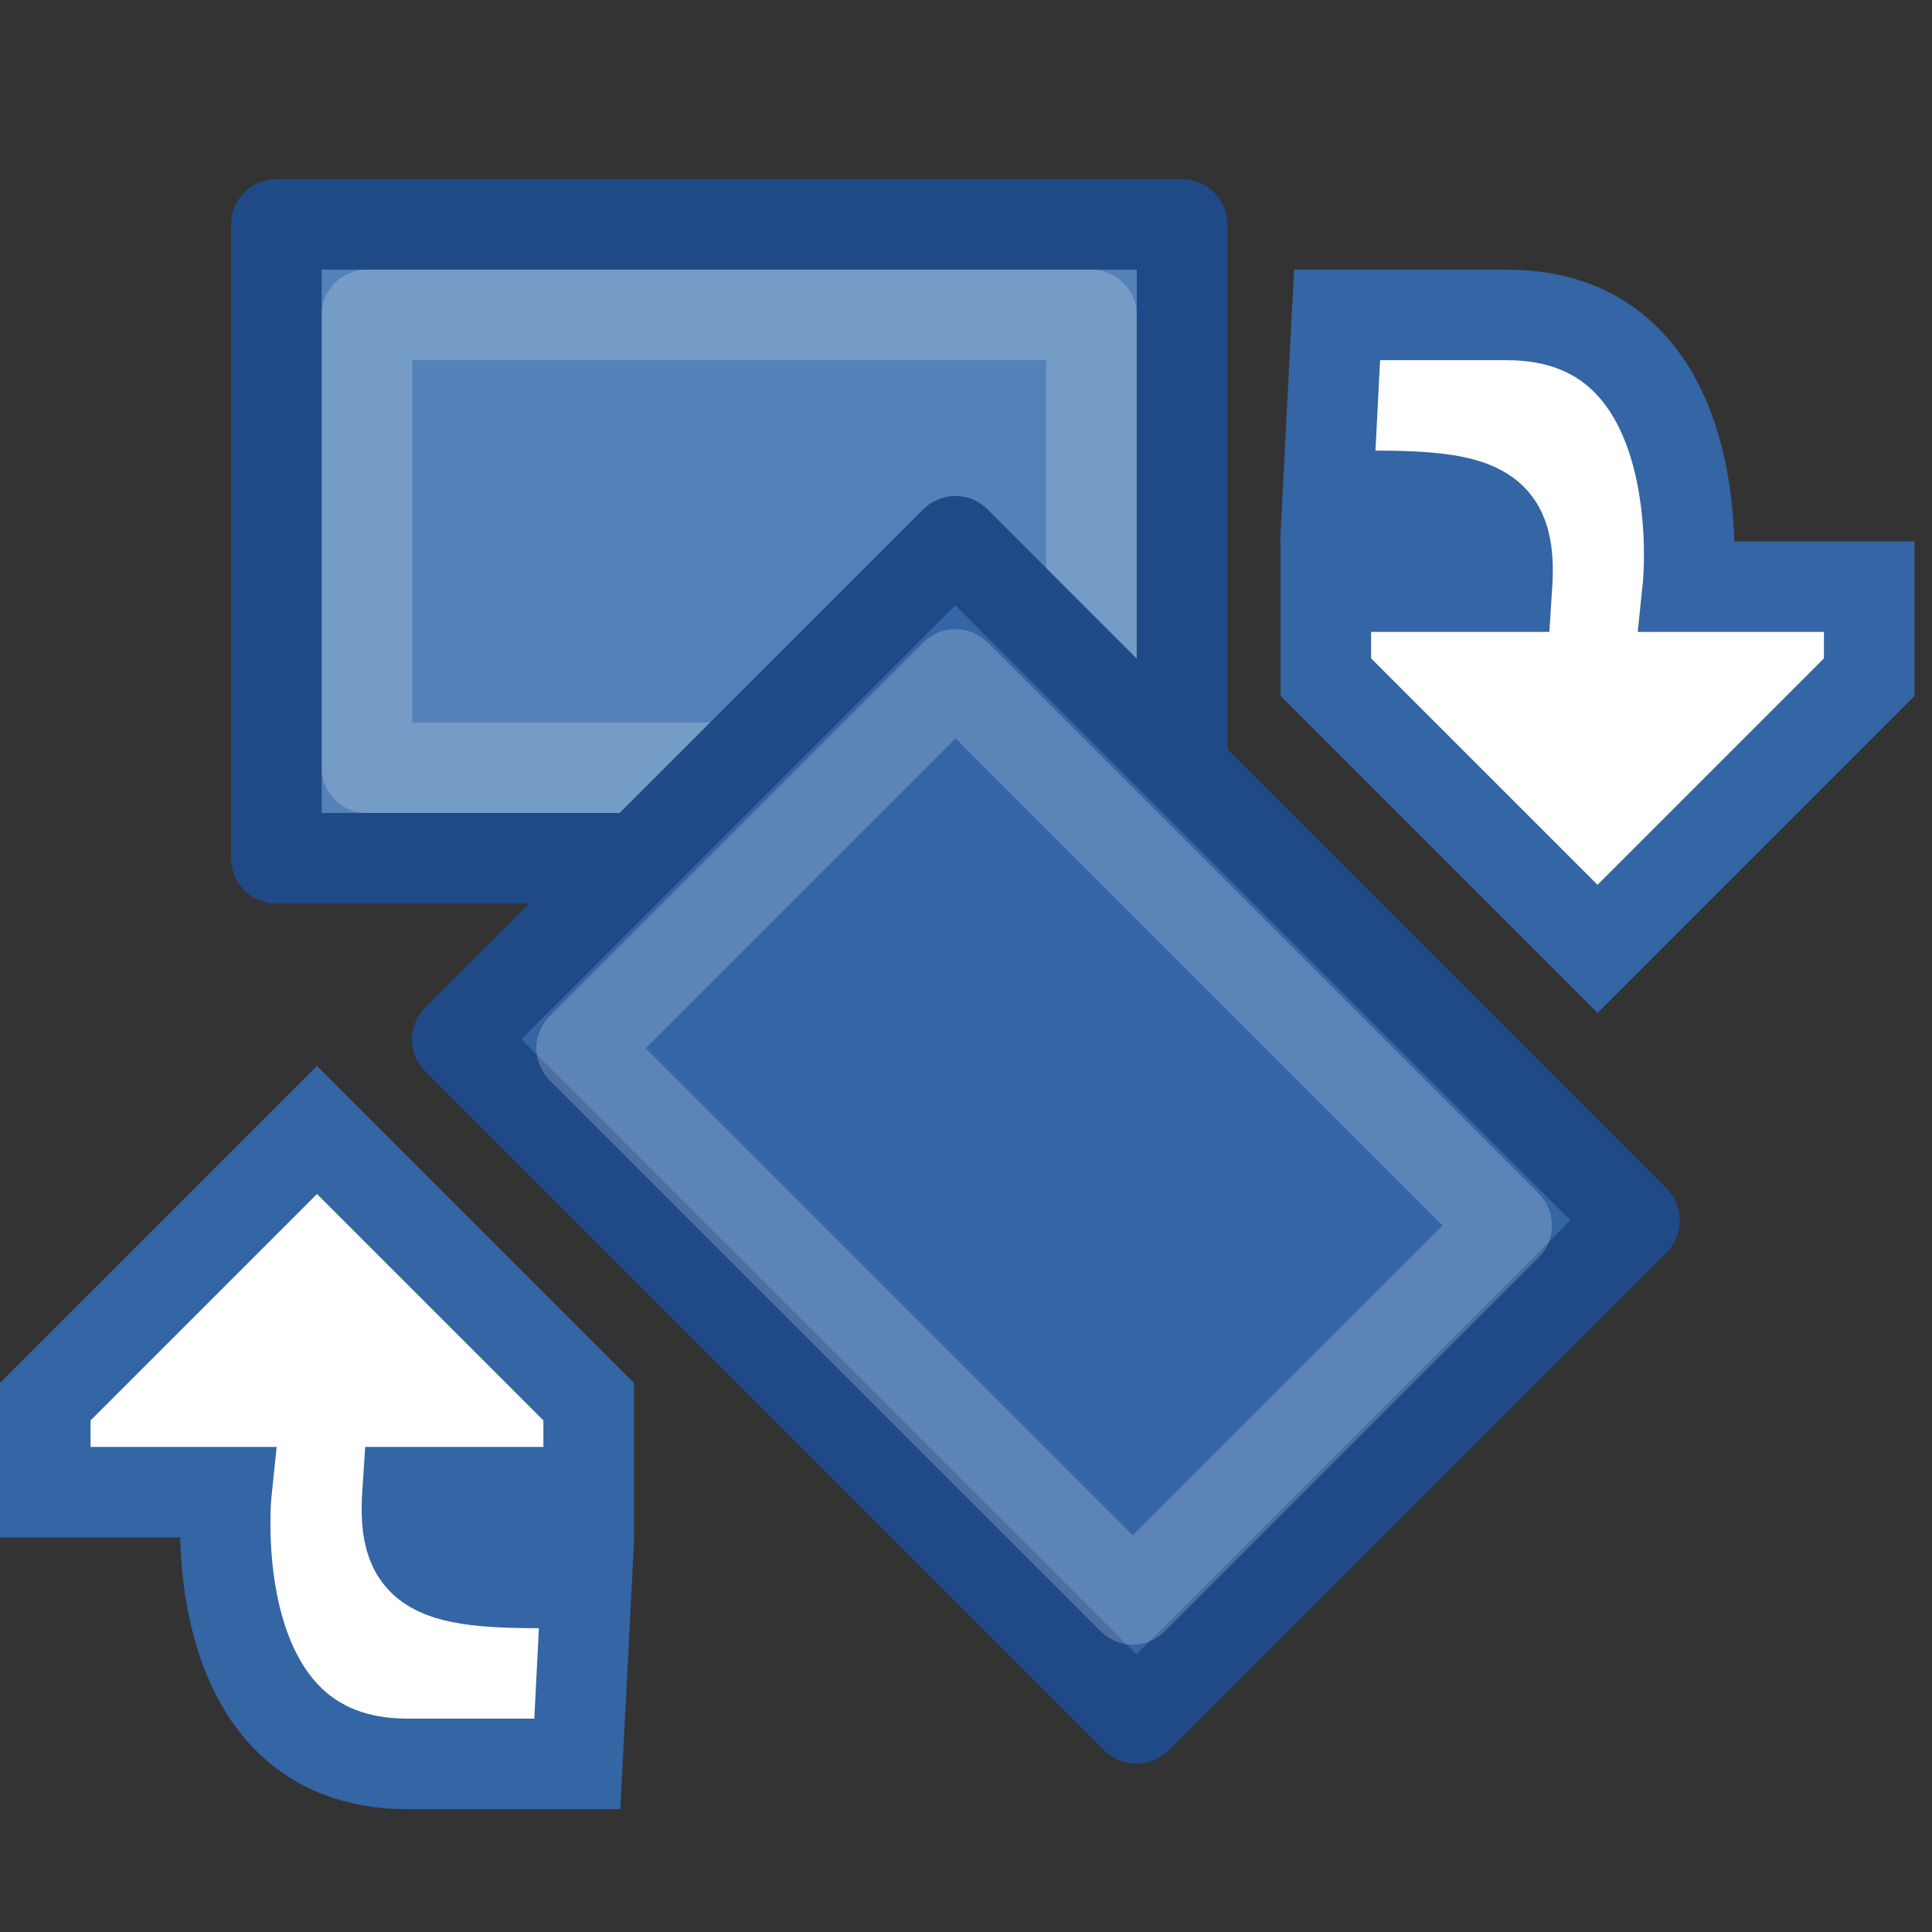 <?xml version="1.0" encoding="UTF-8" standalone="no"?>
<svg
   xmlns:osb="http://www.openswatchbook.org/uri/2009/osb"
   xmlns:dc="http://purl.org/dc/elements/1.1/"
   xmlns:cc="http://creativecommons.org/ns#"
   xmlns:rdf="http://www.w3.org/1999/02/22-rdf-syntax-ns#"
   xmlns:svg="http://www.w3.org/2000/svg"
   xmlns="http://www.w3.org/2000/svg"
   xmlns:xlink="http://www.w3.org/1999/xlink"
   xmlns:sodipodi="http://sodipodi.sourceforge.net/DTD/sodipodi-0.dtd"
   xmlns:inkscape="http://www.inkscape.org/namespaces/inkscape"
   version="1.1"
   width="16"
   height="16"
   id="svg2"
   viewBox="0 0 16 16"
   inkscape:version="0.91 r13725"
   sodipodi:docname="gimp-tool-rotate.svg">
  <rect x="0" y="0" width="16" height="16" fill="#333333" stroke="none"/>
  <sodipodi:namedview
     pagecolor="#ffffff"
     bordercolor="#666666"
     borderopacity="1"
     objecttolerance="10"
     gridtolerance="10"
     guidetolerance="10"
     inkscape:pageopacity="0"
     inkscape:pageshadow="2"
     inkscape:window-width="640"
     inkscape:window-height="480"
     id="namedview1701"
     showgrid="false"
     inkscape:zoom="14.75"
     inkscape:cx="-195.43284"
     inkscape:cy="-285.94456"
     inkscape:window-x="0"
     inkscape:window-y="27"
     inkscape:window-maximized="0"
     inkscape:current-layer="svg2" />
  <defs
     id="defs7386">
    <linearGradient
       gradientTransform="matrix(0,-735328.32,170712.69,0,2464326300,577972450)"
       osb:paint="solid"
       id="linearGradient19282">
      <stop
         stop-color="#b4b4b4"
         id="stop19284" />
    </linearGradient>
    <linearGradient
       osb:paint="gradient"
       x1="231.55"
       x2="320.7"
       gradientUnits="userSpaceOnUse"
       id="linearGradient6057"
       gradientTransform="matrix(0.015,0,0,0.015,2.969,1037.326)">
      <stop
         stop-color="#a11f7c"
         id="stop6053" />
      <stop
         stop-opacity="0.984"
         stop-color="#541f31"
         offset="1"
         id="stop6055" />
    </linearGradient>
    <linearGradient
       id="linearGradient8471">
      <stop
         stop-color="#5382b9"
         id="stop8473" />
      <stop
         stop-color="#3565a5"
         id="stop8475"
         offset="1" />
    </linearGradient>
    <linearGradient
       y2="1375"
       x2="513"
       y1="1365"
       x1="513"
       gradientTransform="matrix(0.682,0,0,0.477,-140.579,-501.048)"
       gradientUnits="userSpaceOnUse"
       id="linearGradient9194-4"
       xlink:href="#linearGradient8471" />
    <linearGradient
       y2="1375"
       x2="513"
       y1="1365"
       x1="513"
       gradientTransform="matrix(0.682,0,0,0.477,-89.076,-692.76)"
       gradientUnits="userSpaceOnUse"
       id="linearGradient9196-3"
       xlink:href="#linearGradient8471" />
    <linearGradient
       osb:paint="solid"
       id="linearGradient5487">
      <stop
         id="stop5485"
         offset="0"
         style="stop-color:#888a85;stop-opacity:1;" />
    </linearGradient>
  </defs>
  <g
     style="display:inline"
     transform="translate(-67.409,-209.736)"
     id="tools">
    <g
       transform="translate(67.409,209.736)"
       id="gimp-tool-rotate"
       style="display:inline">
      <g
         id="g4019"
         transform="translate(-1.086,0.483)">
        <rect
           y="1.375"
           x="3.375"
           height="5.25"
           width="7.5"
           id="rect8481-9"
           style="display:inline;overflow:visible;visibility:visible;opacity:1;fill:url(#linearGradient9194-4);fill-opacity:1;fill-rule:evenodd;stroke:#204a87;stroke-width:0.75;stroke-linecap:square;stroke-linejoin:round;stroke-miterlimit:0;stroke-dasharray:none;stroke-dashoffset:0;stroke-opacity:1;marker:none;marker-start:none;marker-mid:none;marker-end:none;enable-background:accumulate" />
        <rect
           style="display:inline;overflow:visible;visibility:visible;opacity:1;fill:none;fill-opacity:1;fill-rule:evenodd;stroke:#ffffff;stroke-width:0.75;stroke-linecap:square;stroke-linejoin:round;stroke-miterlimit:0;stroke-dasharray:none;stroke-dashoffset:0;stroke-opacity:0.2;marker:none;marker-start:none;marker-mid:none;marker-end:none;enable-background:accumulate"
           id="rect8483-5"
           width="6"
           height="3.75"
           x="4.125"
           y="2.125" />
        <rect
           transform="matrix(0.707,0.707,-0.707,0.707,0,0)"
           style="display:inline;overflow:visible;visibility:visible;opacity:1;fill:url(#linearGradient9196-3);fill-opacity:1;fill-rule:evenodd;stroke:#204a87;stroke-width:0.75;stroke-linecap:square;stroke-linejoin:round;stroke-miterlimit:0;stroke-dasharray:none;stroke-dashoffset:0;stroke-opacity:1;marker:none;marker-start:none;marker-mid:none;marker-end:none;enable-background:accumulate"
           id="rect8467-2-0"
           width="7.955"
           height="5.834"
           x="9.192"
           y="-3.535" />
        <rect
           transform="matrix(0.707,0.707,-0.707,0.707,0,0)"
           y="-2.756"
           x="9.972"
           height="4.379"
           width="6.456"
           id="rect8469-6"
           style="display:inline;overflow:visible;visibility:visible;opacity:1;fill:none;fill-opacity:1;fill-rule:evenodd;stroke:#ffffff;stroke-width:0.75;stroke-linecap:square;stroke-linejoin:round;stroke-miterlimit:0;stroke-dasharray:none;stroke-dashoffset:0;stroke-opacity:0.2;marker:none;marker-start:none;marker-mid:none;marker-end:none;enable-background:accumulate" />
        <path
           style="fill:#ffffff;fill-opacity:1;fill-rule:evenodd;stroke:#3465a4;stroke-width:0.75px;stroke-linecap:butt;stroke-linejoin:miter;stroke-opacity:1"
           d="m 2.961,11.875 c 0,0 -0.234,2.25 1.5,2.25 l 1.406,0 0.077,-1.505 c -1.257,0.032 -1.53,-0.041 -1.483,-0.745 l 1.5,0 0,-0.75 -2.25,-2.25 -2.25,2.25 0,0.75 z"
           id="path8487-6"
           inkscape:connector-curvature="0" />
        <path
           id="path8489-1"
           d="m 15.065,4.375 c 0,0 0.234,-2.25 -1.5,-2.25 l -1.406,0 -0.077,1.505 c 1.257,-0.032 1.53,0.042 1.484,0.745 l -1.5,0 0,0.75 2.25,2.25 2.25,-2.25 0,-0.75 z"
           style="fill:#ffffff;fill-opacity:1;fill-rule:evenodd;stroke:#3465a4;stroke-width:0.75px;stroke-linecap:butt;stroke-linejoin:miter;stroke-opacity:1"
           inkscape:connector-curvature="0" />
      </g>
      <rect
         style="color:#000000;clip-rule:nonzero;display:inline;overflow:visible;visibility:visible;opacity:0;isolation:auto;mix-blend-mode:normal;color-interpolation:sRGB;color-interpolation-filters:linearRGB;solid-color:#000000;solid-opacity:1;fill:#a3a4a2;fill-opacity:1;fill-rule:nonzero;stroke:none;stroke-width:0.2;stroke-linecap:round;stroke-linejoin:round;stroke-miterlimit:4;stroke-dasharray:none;stroke-dashoffset:0;stroke-opacity:1;color-rendering:auto;image-rendering:auto;shape-rendering:auto;text-rendering:auto;enable-background:accumulate"
         id="rect4027"
         width="16"
         height="16"
         x="0"
         y="0" />
    </g>
  </g>
</svg>
